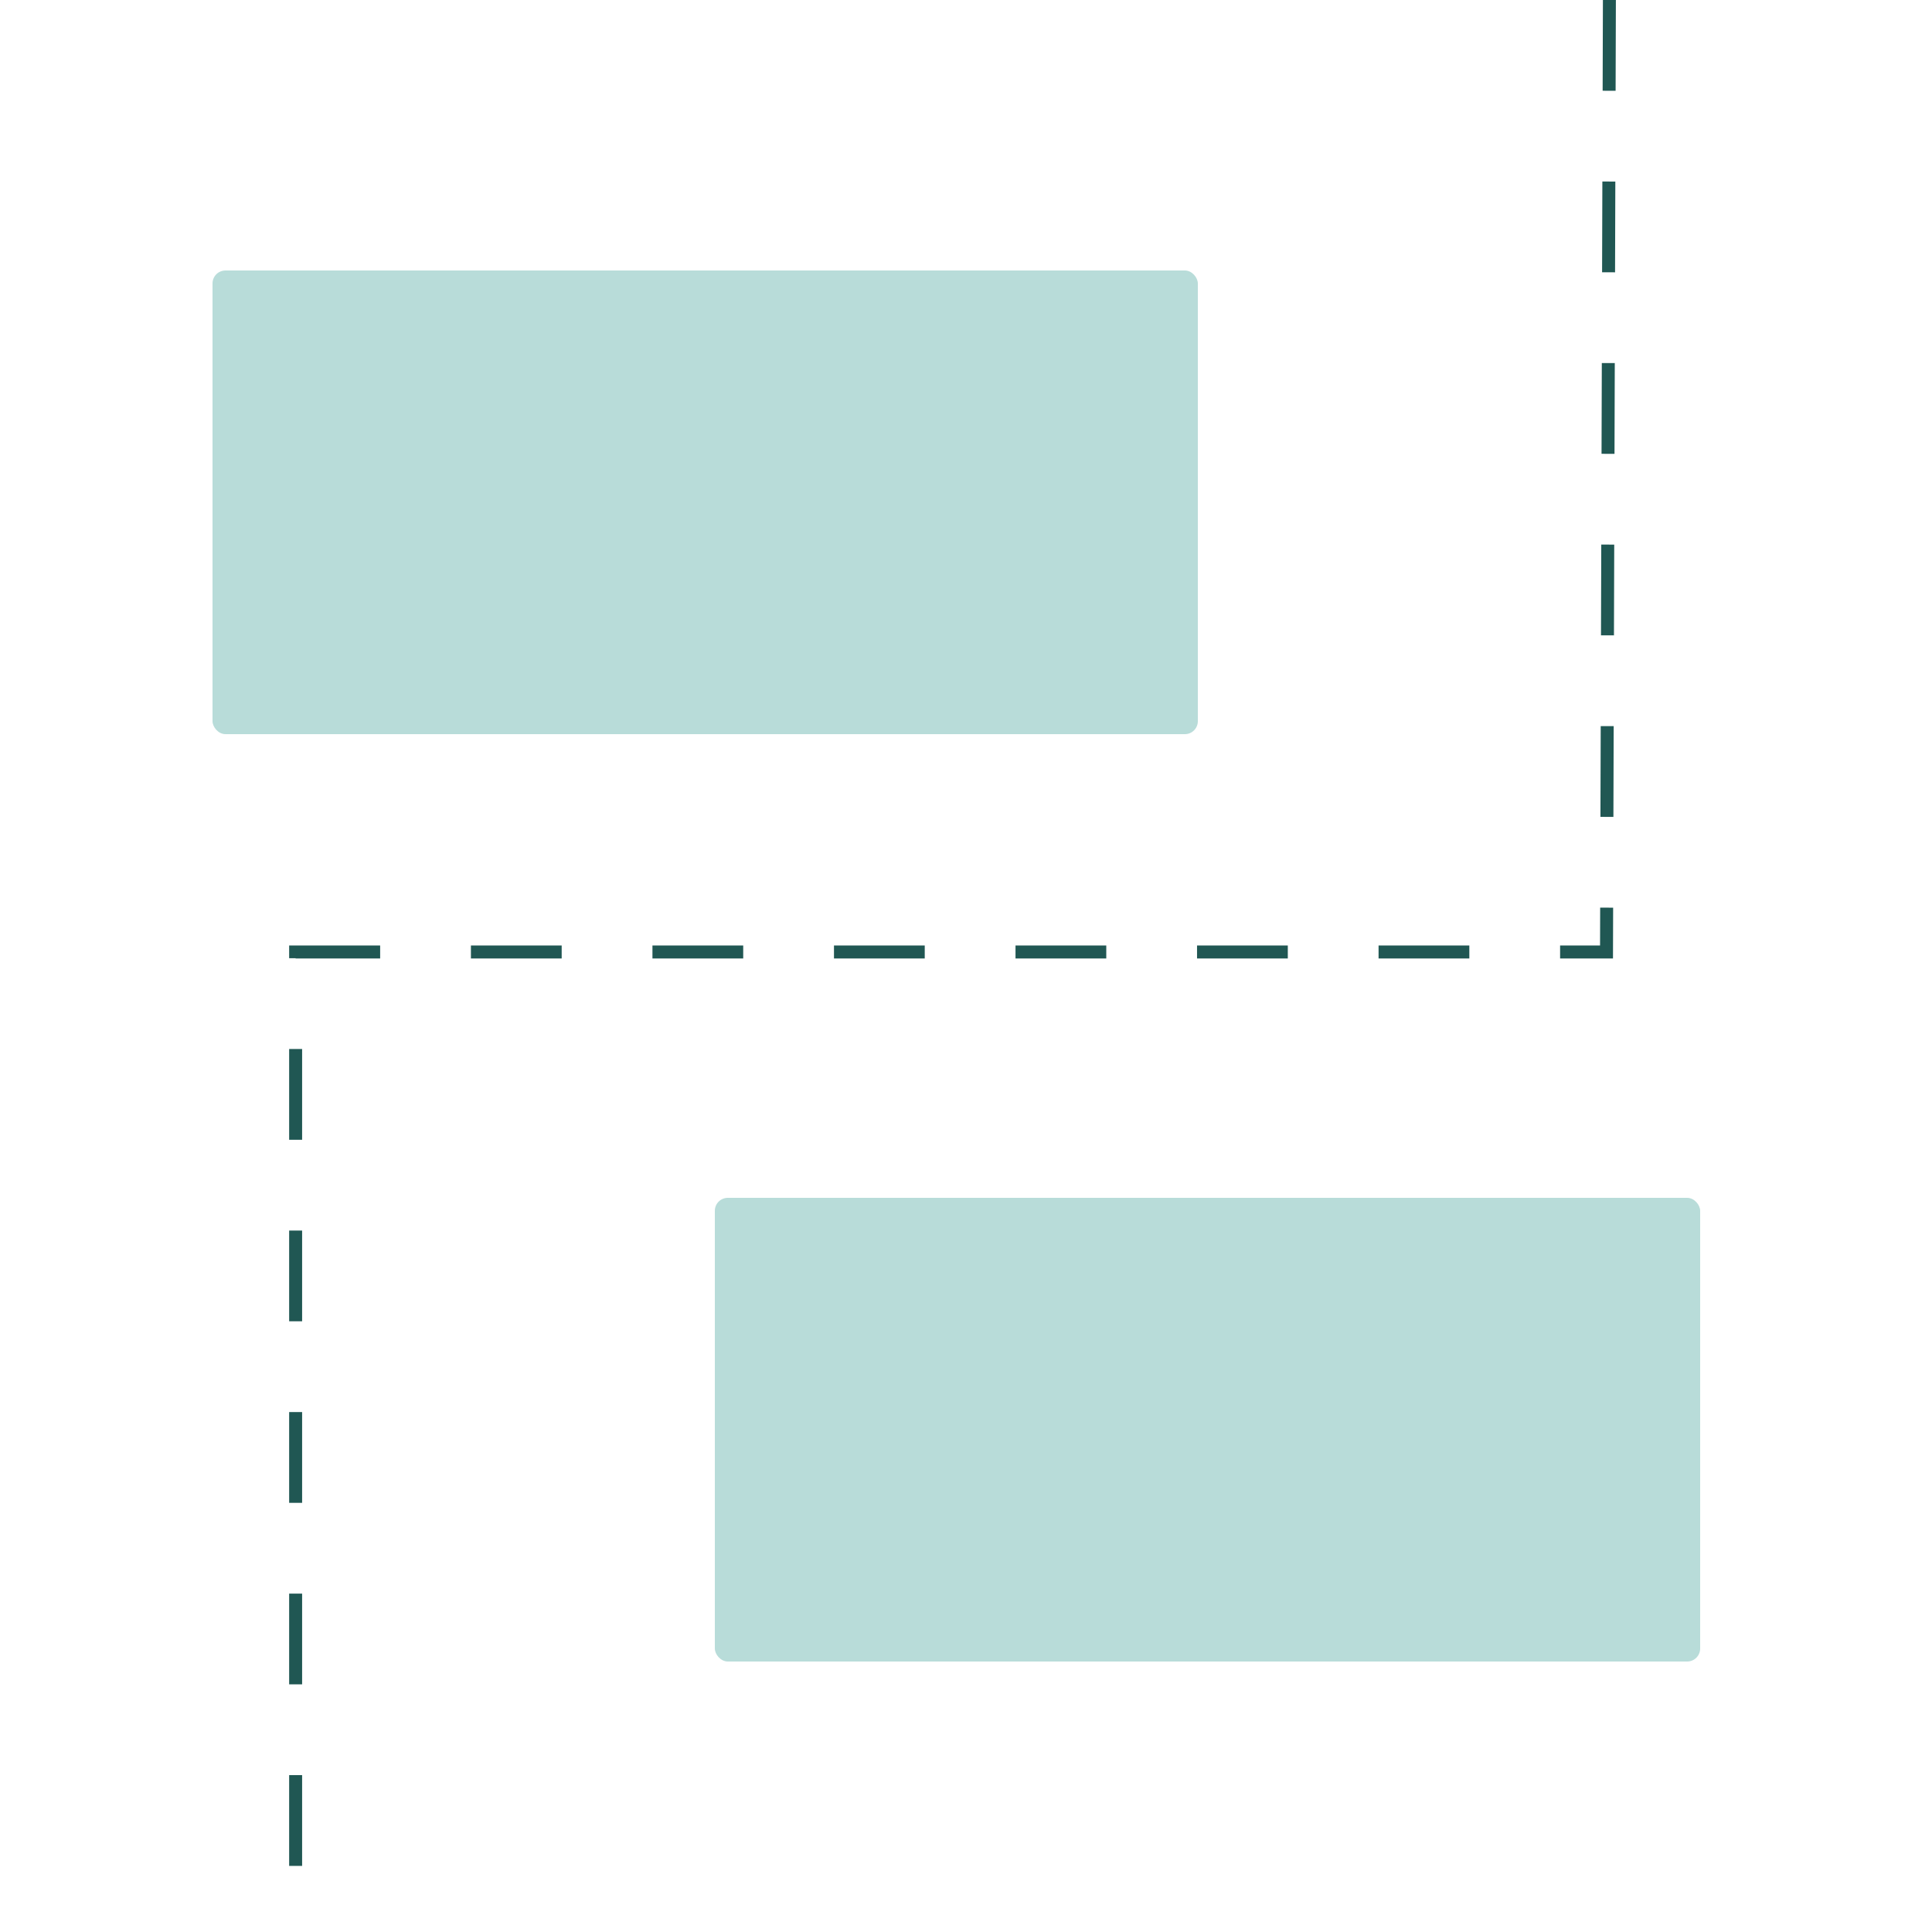 <?xml version="1.0" encoding="UTF-8" standalone="no"?>
<svg width="149px" height="149px" viewBox="0 0 149 149" version="1.1" xmlns="http://www.w3.org/2000/svg" xmlns:xlink="http://www.w3.org/1999/xlink" xmlns:sketch="http://www.bohemiancoding.com/sketch/ns">
    <!-- Generator: Sketch 3.5.2 (25235) - http://www.bohemiancoding.com/sketch -->
    <title>Group</title>
    <desc>Created with Sketch.</desc>
    <defs></defs>
    <g id="pathIcon" stroke="none" stroke-width="1" fill="none" fill-rule="evenodd" sketch:type="MSPage">
        <g id="-" sketch:type="MSArtboardGroup">
            <g id="Group" sketch:type="MSLayerGroup">
                <path d="M124.12,0 L123.898,73.42 L22.8,73.42 L22.8,148.825" id="Path-1" stroke="#205753" stroke-dasharray="7" sketch:type="MSShapeGroup"></path>
                <rect id="Rectangle-1" fill="#B8DCD9" sketch:type="MSShapeGroup" x="55.13" y="92.38" width="75.99" height="35.76" rx="1"></rect>
                <rect id="RECT2" fill="#B8DCD9" sketch:type="MSShapeGroup" x="16.39" y="20.86" width="75.99" height="35.76" rx="1"></rect>
                <rect id="Rectangle-3" sketch:type="MSShapeGroup" x="0" y="0" width="149" height="149"></rect>
            </g>
        </g>
    </g>
</svg>